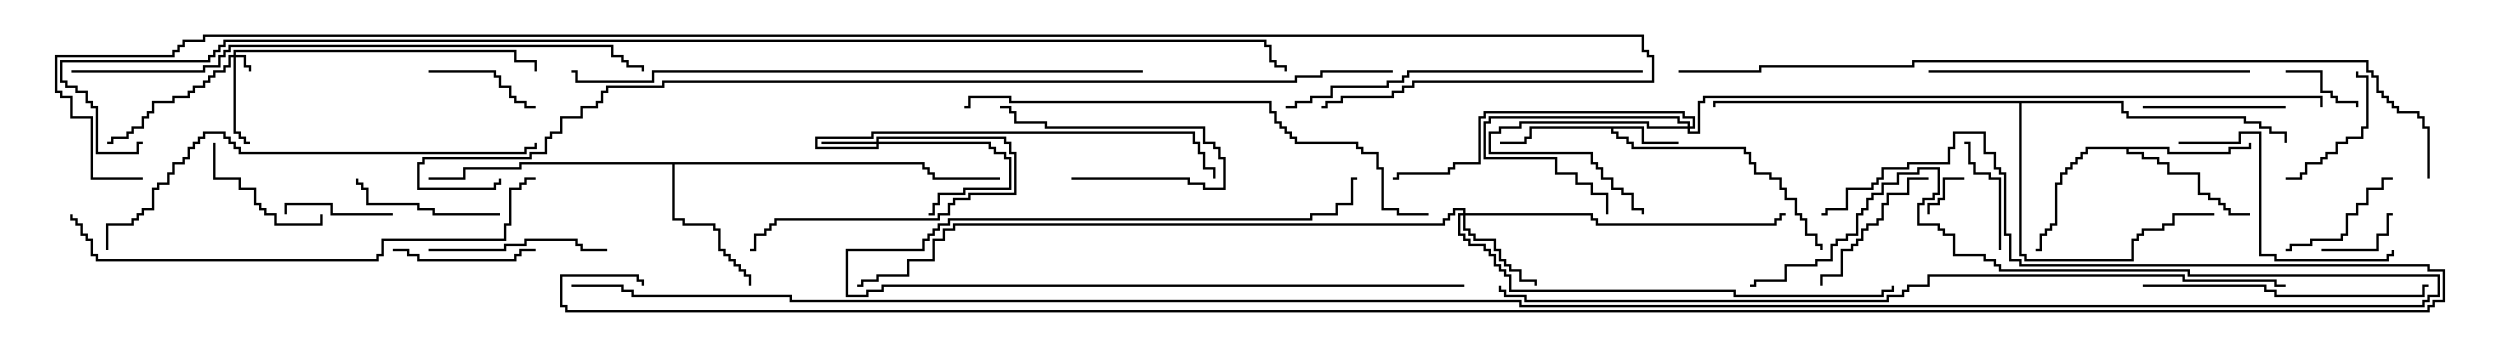 <svg version="1.1" width="105" height="15" xmlns="http://www.w3.org/2000/svg"><path d="M69.05,5.307L69.05,5.95L70.5,5.95L70.5,6.05L68.95,6.05L68.95,5.407L67.764,5.407L67.764,5.521L67.979,5.521L67.979,5.736L68.407,5.736L68.407,5.95L68.621,5.95L68.621,6.164L73.336,6.164L73.336,6.379L73.55,6.379L73.55,6.807L73.764,6.807L73.764,7.236L74.407,7.236L74.407,7.45L74.836,7.45L74.836,7.879L75.05,7.879L75.05,8.307L75.479,8.307L75.479,8.95L75.693,8.95L75.693,9.164L75.907,9.164L75.907,9.807L76.336,9.807L76.336,10.236L76.55,10.236L76.55,10.5L76.45,10.5L76.45,10.336L76.236,10.336L76.236,9.907L75.807,9.907L75.807,9.264L75.593,9.264L75.593,9.05L75.379,9.05L75.379,8.407L74.95,8.407L74.95,7.979L74.736,7.979L74.736,7.55L74.307,7.55L74.307,7.336L73.664,7.336L73.664,6.907L73.45,6.907L73.45,6.479L73.236,6.479L73.236,6.264L68.521,6.264L68.521,6.05L68.307,6.05L68.307,5.836L67.879,5.836L67.879,5.621L67.664,5.621L67.664,5.407L64.336,5.407L64.336,5.836L64.121,5.836L64.121,6.05L63,6.05L63,5.95L64.021,5.95L64.021,5.736L64.236,5.736L64.236,5.307z" stroke="none"/><path d="M91.121,6.164L91.121,6.379L93.593,6.379L93.593,6.164L94.45,6.164L94.45,6L94.55,6L94.55,6.264L93.693,6.264L93.693,6.479L91.021,6.479L91.021,6.264L89.407,6.264L89.407,6.379L90.05,6.379L90.05,6.593L90.693,6.593L90.693,6.807L91.121,6.807L91.121,7.236L92.407,7.236L92.407,8.093L92.836,8.093L92.836,8.307L93.264,8.307L93.264,8.521L93.479,8.521L93.479,8.736L93.693,8.736L93.693,8.95L94.5,8.95L94.5,9.05L93.593,9.05L93.593,8.836L93.379,8.836L93.379,8.621L93.164,8.621L93.164,8.407L92.736,8.407L92.736,8.193L92.307,8.193L92.307,7.336L91.021,7.336L91.021,6.907L90.593,6.907L90.593,6.693L89.95,6.693L89.95,6.479L89.307,6.479L89.307,6.264L87.693,6.264L87.693,6.479L87.479,6.479L87.479,6.693L87.264,6.693L87.264,6.907L87.05,6.907L87.05,7.121L86.836,7.121L86.836,7.336L86.621,7.336L86.621,7.764L86.407,7.764L86.407,9.479L86.193,9.479L86.193,9.693L85.979,9.693L85.979,9.907L85.764,9.907L85.764,10.55L85.5,10.55L85.5,10.45L85.664,10.45L85.664,9.807L85.879,9.807L85.879,9.593L86.093,9.593L86.093,9.379L86.307,9.379L86.307,7.664L86.521,7.664L86.521,7.236L86.736,7.236L86.736,7.021L86.95,7.021L86.95,6.807L87.164,6.807L87.164,6.593L87.379,6.593L87.379,6.379L87.593,6.379L87.593,6.164z" stroke="none"/><path d="M38.836,6.807L38.836,7.021L39.05,7.021L39.05,7.236L39.264,7.236L39.264,7.45L42,7.45L42,7.55L39.164,7.55L39.164,7.336L38.95,7.336L38.95,7.121L38.736,7.121L38.736,6.907L28.336,6.907L28.336,9.164L28.764,9.164L28.764,9.379L30.05,9.379L30.05,9.593L30.264,9.593L30.264,10.45L30.479,10.45L30.479,10.664L30.693,10.664L30.693,10.879L30.907,10.879L30.907,11.093L31.121,11.093L31.121,11.307L31.336,11.307L31.336,11.521L31.55,11.521L31.55,12L31.45,12L31.45,11.621L31.236,11.621L31.236,11.407L31.021,11.407L31.021,11.193L30.807,11.193L30.807,10.979L30.593,10.979L30.593,10.764L30.379,10.764L30.379,10.55L30.164,10.55L30.164,9.693L29.95,9.693L29.95,9.479L28.664,9.479L28.664,9.264L28.236,9.264L28.236,6.907L21.907,6.907L21.907,7.121L19.55,7.121L19.55,7.55L18,7.55L18,7.45L19.45,7.45L19.45,7.021L21.807,7.021L21.807,6.807z" stroke="none"/><path d="M89.193,4.236L89.193,4.664L89.407,4.664L89.407,4.879L94.336,4.879L94.336,5.093L94.979,5.093L94.979,5.307L95.407,5.307L95.407,5.521L96.05,5.521L96.05,6L95.95,6L95.95,5.621L95.307,5.621L95.307,5.407L94.879,5.407L94.879,5.193L94.236,5.193L94.236,4.979L89.307,4.979L89.307,4.764L89.093,4.764L89.093,4.336L84.907,4.336L84.907,10.664L85.121,10.664L85.121,10.879L89.521,10.879L89.521,10.021L89.736,10.021L89.736,9.807L89.95,9.807L89.95,9.593L90.807,9.593L90.807,9.379L91.236,9.379L91.236,8.95L93,8.95L93,9.05L91.336,9.05L91.336,9.479L90.907,9.479L90.907,9.693L90.05,9.693L90.05,9.907L89.836,9.907L89.836,10.121L89.621,10.121L89.621,10.979L85.021,10.979L85.021,10.764L84.807,10.764L84.807,4.336L72.05,4.336L72.05,4.5L71.95,4.5L71.95,4.236z" stroke="none"/><path d="M9.807,2.307L9.807,2.093L21.693,2.093L21.693,2.521L22.55,2.521L22.55,3L22.45,3L22.45,2.621L21.593,2.621L21.593,2.193L9.907,2.193L9.907,2.307L10.336,2.307L10.336,2.736L10.55,2.736L10.55,3L10.45,3L10.45,2.836L10.236,2.836L10.236,2.407L9.907,2.407L9.907,5.521L10.121,5.521L10.121,5.736L10.336,5.736L10.336,5.95L10.5,5.95L10.5,6.05L10.236,6.05L10.236,5.836L10.021,5.836L10.021,5.621L9.807,5.621L9.807,2.407L9.693,2.407L9.693,2.836L9.479,2.836L9.479,3.05L9.05,3.05L9.05,3.264L8.836,3.264L8.836,3.479L8.621,3.479L8.621,3.693L8.193,3.693L8.193,3.907L7.979,3.907L7.979,4.121L7.336,4.121L7.336,4.336L6.479,4.336L6.479,4.764L6.264,4.764L6.264,4.979L6.05,4.979L6.05,5.407L5.621,5.407L5.621,5.621L5.407,5.621L5.407,5.836L4.764,5.836L4.764,6.05L4.5,6.05L4.5,5.95L4.664,5.95L4.664,5.736L5.307,5.736L5.307,5.521L5.521,5.521L5.521,5.307L5.95,5.307L5.95,4.879L6.164,4.879L6.164,4.664L6.379,4.664L6.379,4.236L7.236,4.236L7.236,4.021L7.879,4.021L7.879,3.807L8.093,3.807L8.093,3.593L8.521,3.593L8.521,3.379L8.736,3.379L8.736,3.164L8.95,3.164L8.95,2.95L9.379,2.95L9.379,2.736L9.593,2.736L9.593,2.307z" stroke="none"/><path d="M36.807,5.95L36.807,5.736L42.264,5.736L42.264,5.95L42.479,5.95L42.479,6.379L42.693,6.379L42.693,8.193L40.764,8.193L40.764,8.407L40.121,8.407L40.121,8.621L39.907,8.621L39.907,9.05L39.479,9.05L39.479,9.264L32.621,9.264L32.621,9.479L32.407,9.479L32.407,9.693L32.193,9.693L32.193,9.907L31.764,9.907L31.764,10.55L31.5,10.55L31.5,10.45L31.664,10.45L31.664,9.807L32.093,9.807L32.093,9.593L32.307,9.593L32.307,9.379L32.521,9.379L32.521,9.164L39.379,9.164L39.379,8.95L39.807,8.95L39.807,8.521L40.021,8.521L40.021,8.307L40.664,8.307L40.664,8.093L42.593,8.093L42.593,6.479L42.379,6.479L42.379,6.05L42.164,6.05L42.164,5.836L36.907,5.836L36.907,5.95L41.621,5.95L41.621,6.164L41.836,6.164L41.836,6.379L42.264,6.379L42.264,6.593L42.479,6.593L42.479,7.979L40.55,7.979L40.55,8.193L39.479,8.193L39.479,8.621L39.264,8.621L39.264,9.05L39,9.05L39,8.95L39.164,8.95L39.164,8.521L39.379,8.521L39.379,8.093L40.45,8.093L40.45,7.879L42.379,7.879L42.379,6.693L42.164,6.693L42.164,6.479L41.736,6.479L41.736,6.264L41.521,6.264L41.521,6.05L36.907,6.05L36.907,6.264L34.236,6.264L34.236,5.736L36.593,5.736L36.593,5.521L50.193,5.521L50.193,5.95L50.407,5.95L50.407,6.379L50.621,6.379L50.621,7.021L51.05,7.021L51.05,7.5L50.95,7.5L50.95,7.121L50.521,7.121L50.521,6.479L50.307,6.479L50.307,6.05L50.093,6.05L50.093,5.621L36.693,5.621L36.693,5.836L34.336,5.836L34.336,6.164L36.807,6.164L36.807,6.05L34.5,6.05L34.5,5.95z" stroke="none"/><path d="M70.879,5.307L70.879,5.193L70.45,5.193L70.45,4.979L62.621,4.979L62.621,5.193L62.407,5.193L62.407,6.593L65.407,6.593L65.407,7.236L66.264,7.236L66.264,7.664L66.907,7.664L66.907,8.093L67.55,8.093L67.55,9L67.45,9L67.45,8.193L66.807,8.193L66.807,7.764L66.164,7.764L66.164,7.336L65.307,7.336L65.307,6.693L62.307,6.693L62.307,5.093L62.521,5.093L62.521,4.879L70.55,4.879L70.55,5.093L70.979,5.093L70.979,5.307L71.093,5.307L71.093,4.979L70.664,4.979L70.664,4.764L62.407,4.764L62.407,4.979L62.193,4.979L62.193,6.907L61.121,6.907L61.121,7.121L60.907,7.121L60.907,7.336L58.764,7.336L58.764,7.55L58.5,7.55L58.5,7.45L58.664,7.45L58.664,7.236L60.807,7.236L60.807,7.021L61.021,7.021L61.021,6.807L62.093,6.807L62.093,4.879L62.307,4.879L62.307,4.664L70.764,4.664L70.764,4.879L71.193,4.879L71.193,5.407L70.979,5.407L70.979,5.521L71.307,5.521L71.307,4.236L71.521,4.236L71.521,4.021L97.55,4.021L97.55,4.5L97.45,4.5L97.45,4.121L71.621,4.121L71.621,4.336L71.407,4.336L71.407,5.621L70.879,5.621L70.879,5.407L69.164,5.407L69.164,5.193L63.907,5.193L63.907,5.407L63.05,5.407L63.05,5.621L62.621,5.621L62.621,6.379L66.907,6.379L66.907,6.807L67.121,6.807L67.121,7.021L67.336,7.021L67.336,7.45L67.764,7.45L67.764,7.879L68.193,7.879L68.193,8.093L68.621,8.093L68.621,8.736L69.05,8.736L69.05,9L68.95,9L68.95,8.836L68.521,8.836L68.521,8.193L68.093,8.193L68.093,7.979L67.664,7.979L67.664,7.55L67.236,7.55L67.236,7.121L67.021,7.121L67.021,6.907L66.807,6.907L66.807,6.479L62.521,6.479L62.521,5.521L62.95,5.521L62.95,5.307L63.807,5.307L63.807,5.093L69.264,5.093L69.264,5.307z" stroke="none"/><path d="M61.45,8.95L61.45,8.836L61.121,8.836L61.121,9.05L60.907,9.05L60.907,9.264L60.693,9.264L60.693,9.479L40.121,9.479L40.121,9.693L39.693,9.693L39.693,10.121L39.264,10.121L39.264,10.979L38.193,10.979L38.193,11.621L36.907,11.621L36.907,11.836L36.264,11.836L36.264,12.05L36,12.05L36,11.95L36.164,11.95L36.164,11.736L36.807,11.736L36.807,11.521L38.093,11.521L38.093,10.879L39.164,10.879L39.164,10.021L39.593,10.021L39.593,9.593L40.021,9.593L40.021,9.379L60.593,9.379L60.593,9.164L60.807,9.164L60.807,8.95L61.021,8.95L61.021,8.736L61.55,8.736L61.55,8.95L66.907,8.95L66.907,9.164L67.121,9.164L67.121,9.379L74.521,9.379L74.521,9.164L74.736,9.164L74.736,8.95L75,8.95L75,9.05L74.836,9.05L74.836,9.264L74.621,9.264L74.621,9.479L67.021,9.479L67.021,9.264L66.807,9.264L66.807,9.05L61.55,9.05L61.55,9.593L61.764,9.593L61.764,9.807L61.979,9.807L61.979,10.021L62.836,10.021L62.836,10.45L63.05,10.45L63.05,10.879L63.264,10.879L63.264,11.093L63.479,11.093L63.479,11.307L63.907,11.307L63.907,11.736L64.55,11.736L64.55,12L64.45,12L64.45,11.836L63.807,11.836L63.807,11.407L63.379,11.407L63.379,11.193L63.164,11.193L63.164,10.979L62.95,10.979L62.95,10.55L62.736,10.55L62.736,10.121L61.879,10.121L61.879,9.907L61.664,9.907L61.664,9.693L61.45,9.693L61.45,9.05L61.336,9.05L61.336,9.807L61.55,9.807L61.55,10.021L61.764,10.021L61.764,10.236L62.407,10.236L62.407,10.45L62.621,10.45L62.621,10.664L62.836,10.664L62.836,11.093L63.05,11.093L63.05,11.307L63.264,11.307L63.264,11.521L63.479,11.521L63.479,12.164L72.907,12.164L72.907,12.379L79.021,12.379L79.021,12.164L79.45,12.164L79.45,12L79.55,12L79.55,12.264L79.121,12.264L79.121,12.479L72.807,12.479L72.807,12.264L63.379,12.264L63.379,11.621L63.164,11.621L63.164,11.407L62.95,11.407L62.95,11.193L62.736,11.193L62.736,10.764L62.521,10.764L62.521,10.55L62.307,10.55L62.307,10.336L61.664,10.336L61.664,10.121L61.45,10.121L61.45,9.907L61.236,9.907L61.236,8.95z" stroke="none"/><path d="M82.5,7.45L82.5,7.55L81.693,7.55L81.693,8.407L81.479,8.407L81.479,8.621L81.05,8.621L81.05,9L80.95,9L80.95,8.521L81.379,8.521L81.379,8.307L81.593,8.307L81.593,7.45z" stroke="none"/><path d="M96,3.05L96,2.95L97.55,2.95L97.55,3.807L97.979,3.807L97.979,4.021L98.193,4.021L98.193,4.236L99.05,4.236L99.05,4.5L98.95,4.5L98.95,4.336L98.093,4.336L98.093,4.121L97.879,4.121L97.879,3.907L97.45,3.907L97.45,3.05z" stroke="none"/><path d="M97.5,10.55L97.5,10.45L99.807,10.45L99.807,9.807L100.236,9.807L100.236,8.95L100.5,8.95L100.5,9.05L100.336,9.05L100.336,9.907L99.907,9.907L99.907,10.55z" stroke="none"/><path d="M45,7.55L45,7.45L49.979,7.45L49.979,7.664L50.621,7.664L50.621,7.879L51.379,7.879L51.379,6.693L51.164,6.693L51.164,6.264L50.95,6.264L50.95,6.05L50.521,6.05L50.521,5.407L43.879,5.407L43.879,5.193L42.593,5.193L42.593,4.764L42.379,4.764L42.379,4.55L42,4.55L42,4.45L42.479,4.45L42.479,4.664L42.693,4.664L42.693,5.093L43.979,5.093L43.979,5.307L50.621,5.307L50.621,5.95L51.05,5.95L51.05,6.164L51.264,6.164L51.264,6.593L51.479,6.593L51.479,7.979L50.521,7.979L50.521,7.764L49.879,7.764L49.879,7.55z" stroke="none"/><path d="M16.5,8.95L16.5,9.05L13.879,9.05L13.879,8.621L12.05,8.621L12.05,9L11.95,9L11.95,8.521L13.979,8.521L13.979,8.95z" stroke="none"/><path d="M18,3.05L18,2.95L20.836,2.95L20.836,3.164L21.05,3.164L21.05,3.593L21.479,3.593L21.479,4.021L21.693,4.021L21.693,4.236L22.121,4.236L22.121,4.45L22.5,4.45L22.5,4.55L22.021,4.55L22.021,4.336L21.593,4.336L21.593,4.121L21.379,4.121L21.379,3.693L20.95,3.693L20.95,3.264L20.736,3.264L20.736,3.05z" stroke="none"/><path d="M84.05,10.5L83.95,10.5L83.95,7.55L83.521,7.55L83.521,7.336L82.879,7.336L82.879,6.907L82.664,6.907L82.664,6.05L82.5,6.05L82.5,5.95L82.764,5.95L82.764,6.807L82.979,6.807L82.979,7.236L83.621,7.236L83.621,7.45L84.05,7.45z" stroke="none"/><path d="M96,10.55L96,10.45L96.164,10.45L96.164,10.236L97.021,10.236L97.021,10.021L98.307,10.021L98.307,9.807L98.521,9.807L98.521,8.95L98.95,8.95L98.95,8.521L99.379,8.521L99.379,7.879L100.021,7.879L100.021,7.45L100.5,7.45L100.5,7.55L100.121,7.55L100.121,7.979L99.479,7.979L99.479,8.621L99.05,8.621L99.05,9.05L98.621,9.05L98.621,9.907L98.407,9.907L98.407,10.121L97.121,10.121L97.121,10.336L96.264,10.336L96.264,10.55z" stroke="none"/><path d="M96,7.55L96,7.45L96.593,7.45L96.593,7.236L96.807,7.236L96.807,6.807L97.45,6.807L97.45,6.593L97.664,6.593L97.664,6.379L98.093,6.379L98.093,5.95L98.521,5.95L98.521,5.736L99.164,5.736L99.164,5.307L99.379,5.307L99.379,3.264L98.95,3.264L98.95,3L99.05,3L99.05,3.164L99.479,3.164L99.479,5.407L99.264,5.407L99.264,5.836L98.621,5.836L98.621,6.05L98.193,6.05L98.193,6.479L97.764,6.479L97.764,6.693L97.55,6.693L97.55,6.907L96.907,6.907L96.907,7.336L96.693,7.336L96.693,7.55z" stroke="none"/><path d="M8.95,6L9.05,6L9.05,7.45L10.121,7.45L10.121,7.879L10.764,7.879L10.764,8.521L10.979,8.521L10.979,8.736L11.193,8.736L11.193,8.95L11.621,8.95L11.621,9.379L13.45,9.379L13.45,9L13.55,9L13.55,9.479L11.521,9.479L11.521,9.05L11.093,9.05L11.093,8.836L10.879,8.836L10.879,8.621L10.664,8.621L10.664,7.979L10.021,7.979L10.021,7.55L8.95,7.55z" stroke="none"/><path d="M90,4.55L90,4.45L96,4.45L96,4.55z" stroke="none"/><path d="M16.5,10.55L16.5,10.45L17.193,10.45L17.193,10.664L17.621,10.664L17.621,10.879L21.593,10.879L21.593,10.664L21.807,10.664L21.807,10.45L22.5,10.45L22.5,10.55L21.907,10.55L21.907,10.764L21.693,10.764L21.693,10.979L17.521,10.979L17.521,10.764L17.093,10.764L17.093,10.55z" stroke="none"/><path d="M21,8.95L21,9.05L18.164,9.05L18.164,8.836L17.521,8.836L17.521,8.621L15.379,8.621L15.379,7.979L15.164,7.979L15.164,7.764L14.95,7.764L14.95,7.5L15.05,7.5L15.05,7.664L15.264,7.664L15.264,7.879L15.479,7.879L15.479,8.521L17.621,8.521L17.621,8.736L18.264,8.736L18.264,8.95z" stroke="none"/><path d="M61.5,11.95L61.5,12.05L37.121,12.05L37.121,12.264L36.479,12.264L36.479,12.479L35.521,12.479L35.521,10.45L38.736,10.45L38.736,10.021L38.95,10.021L38.95,9.807L39.164,9.807L39.164,9.593L39.379,9.593L39.379,9.379L39.807,9.379L39.807,9.164L55.021,9.164L55.021,8.95L56.093,8.95L56.093,8.521L56.736,8.521L56.736,7.45L57,7.45L57,7.55L56.836,7.55L56.836,8.621L56.193,8.621L56.193,9.05L55.121,9.05L55.121,9.264L39.907,9.264L39.907,9.479L39.479,9.479L39.479,9.693L39.264,9.693L39.264,9.907L39.05,9.907L39.05,10.121L38.836,10.121L38.836,10.55L35.621,10.55L35.621,12.379L36.379,12.379L36.379,12.164L37.021,12.164L37.021,11.95z" stroke="none"/><path d="M76.55,12L76.45,12L76.45,11.521L77.307,11.521L77.307,10.45L77.736,10.45L77.736,10.236L77.95,10.236L77.95,10.021L78.164,10.021L78.164,9.593L78.379,9.593L78.379,9.379L78.807,9.379L78.807,9.164L79.021,9.164L79.021,8.521L79.236,8.521L79.236,8.093L80.093,8.093L80.093,7.45L81,7.45L81,7.55L80.193,7.55L80.193,8.193L79.336,8.193L79.336,8.621L79.121,8.621L79.121,9.264L78.907,9.264L78.907,9.479L78.479,9.479L78.479,9.693L78.264,9.693L78.264,10.121L78.05,10.121L78.05,10.336L77.836,10.336L77.836,10.55L77.407,10.55L77.407,11.621L76.55,11.621z" stroke="none"/><path d="M18,10.55L18,10.45L21.164,10.45L21.164,10.236L22.021,10.236L22.021,10.021L24.264,10.021L24.264,10.236L24.479,10.236L24.479,10.45L25.5,10.45L25.5,10.55L24.379,10.55L24.379,10.336L24.164,10.336L24.164,10.121L22.121,10.121L22.121,10.336L21.264,10.336L21.264,10.55z" stroke="none"/><path d="M91.5,6.05L91.5,5.95L94.021,5.95L94.021,5.521L94.979,5.521L94.979,10.664L95.621,10.664L95.621,10.879L100.236,10.879L100.236,10.664L100.45,10.664L100.45,10.5L100.55,10.5L100.55,10.764L100.336,10.764L100.336,10.979L95.521,10.979L95.521,10.764L94.879,10.764L94.879,5.621L94.121,5.621L94.121,6.05z" stroke="none"/><path d="M90,12.05L90,11.95L95.193,11.95L95.193,12.164L95.621,12.164L95.621,12.379L101.736,12.379L101.736,11.95L102,11.95L102,12.05L101.836,12.05L101.836,12.479L95.521,12.479L95.521,12.264L95.093,12.264L95.093,12.05z" stroke="none"/><path d="M81,3.05L81,2.95L94.5,2.95L94.5,3.05z" stroke="none"/><path d="M69,2.95L69,3.05L59.193,3.05L59.193,3.264L58.979,3.264L58.979,3.479L58.336,3.479L58.336,3.693L55.979,3.693L55.979,4.121L55.121,4.121L55.121,4.336L54.479,4.336L54.479,4.55L54,4.55L54,4.45L54.379,4.45L54.379,4.236L55.021,4.236L55.021,4.021L55.879,4.021L55.879,3.593L58.236,3.593L58.236,3.379L58.879,3.379L58.879,3.164L59.093,3.164L59.093,2.95z" stroke="none"/><path d="M4.55,10.5L4.45,10.5L4.45,9.379L5.521,9.379L5.521,9.164L5.736,9.164L5.736,8.95L5.95,8.95L5.95,8.736L6.379,8.736L6.379,7.879L6.593,7.879L6.593,7.664L7.021,7.664L7.021,7.236L7.236,7.236L7.236,6.807L7.664,6.807L7.664,6.593L7.879,6.593L7.879,6.164L8.093,6.164L8.093,5.95L8.307,5.95L8.307,5.736L8.521,5.736L8.521,5.521L9.479,5.521L9.479,5.736L9.693,5.736L9.693,5.95L9.907,5.95L9.907,6.164L10.121,6.164L10.121,6.379L22.021,6.379L22.021,6.164L22.45,6.164L22.45,6L22.55,6L22.55,6.264L22.121,6.264L22.121,6.479L10.021,6.479L10.021,6.264L9.807,6.264L9.807,6.05L9.593,6.05L9.593,5.836L9.379,5.836L9.379,5.621L8.621,5.621L8.621,5.836L8.407,5.836L8.407,6.05L8.193,6.05L8.193,6.264L7.979,6.264L7.979,6.693L7.764,6.693L7.764,6.907L7.336,6.907L7.336,7.336L7.121,7.336L7.121,7.764L6.693,7.764L6.693,7.979L6.479,7.979L6.479,8.836L6.05,8.836L6.05,9.05L5.836,9.05L5.836,9.264L5.621,9.264L5.621,9.479L4.55,9.479z" stroke="none"/><path d="M2.95,9L3.05,9L3.05,9.164L3.264,9.164L3.264,9.379L3.479,9.379L3.479,9.807L3.693,9.807L3.693,10.021L3.907,10.021L3.907,10.664L4.121,10.664L4.121,10.879L15.807,10.879L15.807,10.664L16.021,10.664L16.021,10.021L21.164,10.021L21.164,9.379L21.379,9.379L21.379,7.879L21.807,7.879L21.807,7.664L22.021,7.664L22.021,7.45L22.5,7.45L22.5,7.55L22.121,7.55L22.121,7.764L21.907,7.764L21.907,7.979L21.479,7.979L21.479,9.479L21.264,9.479L21.264,10.121L16.121,10.121L16.121,10.764L15.907,10.764L15.907,10.979L4.021,10.979L4.021,10.764L3.807,10.764L3.807,10.121L3.593,10.121L3.593,9.907L3.379,9.907L3.379,9.479L3.164,9.479L3.164,9.264L2.95,9.264z" stroke="none"/><path d="M60,8.95L60,9.05L58.664,9.05L58.664,8.836L58.021,8.836L58.021,7.121L57.807,7.121L57.807,6.479L57.164,6.479L57.164,6.264L56.95,6.264L56.95,6.05L54.379,6.05L54.379,5.836L54.164,5.836L54.164,5.621L53.95,5.621L53.95,5.407L53.736,5.407L53.736,5.193L53.521,5.193L53.521,4.764L53.307,4.764L53.307,4.336L42.379,4.336L42.379,4.121L40.764,4.121L40.764,4.55L40.5,4.55L40.5,4.45L40.664,4.45L40.664,4.021L42.479,4.021L42.479,4.236L53.407,4.236L53.407,4.664L53.621,4.664L53.621,5.093L53.836,5.093L53.836,5.307L54.05,5.307L54.05,5.521L54.264,5.521L54.264,5.736L54.479,5.736L54.479,5.95L57.05,5.95L57.05,6.164L57.264,6.164L57.264,6.379L57.907,6.379L57.907,7.021L58.121,7.021L58.121,8.736L58.764,8.736L58.764,8.95z" stroke="none"/><path d="M48,2.95L48,3.05L27.479,3.05L27.479,3.479L24.164,3.479L24.164,3.05L24,3.05L24,2.95L24.264,2.95L24.264,3.379L27.379,3.379L27.379,2.95z" stroke="none"/><path d="M3,3.05L3,2.95L8.521,2.95L8.521,2.736L9.164,2.736L9.164,2.307L9.379,2.307L9.379,2.093L9.593,2.093L9.593,1.879L25.764,1.879L25.764,2.307L26.193,2.307L26.193,2.521L26.407,2.521L26.407,2.736L27.05,2.736L27.05,3L26.95,3L26.95,2.836L26.307,2.836L26.307,2.621L26.093,2.621L26.093,2.407L25.664,2.407L25.664,1.979L9.693,1.979L9.693,2.193L9.479,2.193L9.479,2.407L9.264,2.407L9.264,2.836L8.621,2.836L8.621,3.05z" stroke="none"/><path d="M102.05,7.5L101.95,7.5L101.95,5.407L101.736,5.407L101.736,4.979L101.521,4.979L101.521,4.764L100.664,4.764L100.664,4.55L100.45,4.55L100.45,4.336L100.236,4.336L100.236,4.121L100.021,4.121L100.021,3.907L99.807,3.907L99.807,3.264L99.593,3.264L99.593,3.05L99.379,3.05L99.379,2.621L80.407,2.621L80.407,2.836L73.979,2.836L73.979,3.05L70.5,3.05L70.5,2.95L73.879,2.95L73.879,2.736L80.307,2.736L80.307,2.521L99.479,2.521L99.479,2.95L99.693,2.95L99.693,3.164L99.907,3.164L99.907,3.807L100.121,3.807L100.121,4.021L100.336,4.021L100.336,4.236L100.55,4.236L100.55,4.45L100.764,4.45L100.764,4.664L101.621,4.664L101.621,4.879L101.836,4.879L101.836,5.307L102.05,5.307z" stroke="none"/><path d="M96,11.95L96,12.05L95.521,12.05L95.521,11.836L91.664,11.836L91.664,11.621L81.05,11.621L81.05,12.05L80.193,12.05L80.193,12.264L79.979,12.264L79.979,12.479L79.336,12.479L79.336,12.693L64.021,12.693L64.021,12.479L63.164,12.479L63.164,12.264L62.95,12.264L62.95,12L63.05,12L63.05,12.164L63.264,12.164L63.264,12.379L64.121,12.379L64.121,12.593L79.236,12.593L79.236,12.379L79.879,12.379L79.879,12.164L80.093,12.164L80.093,11.95L80.95,11.95L80.95,11.521L91.764,11.521L91.764,11.736L95.621,11.736L95.621,11.95z" stroke="none"/><path d="M58.5,2.95L58.5,3.05L55.55,3.05L55.55,3.264L54.479,3.264L54.479,3.479L27.907,3.479L27.907,3.693L25.55,3.693L25.55,3.907L25.336,3.907L25.336,4.336L25.121,4.336L25.121,4.55L24.479,4.55L24.479,4.979L23.621,4.979L23.621,5.621L23.193,5.621L23.193,5.836L22.979,5.836L22.979,6.479L22.336,6.479L22.336,6.693L17.836,6.693L17.836,6.907L17.621,6.907L17.621,7.879L20.736,7.879L20.736,7.664L20.95,7.664L20.95,7.5L21.05,7.5L21.05,7.764L20.836,7.764L20.836,7.979L17.521,7.979L17.521,6.807L17.736,6.807L17.736,6.593L22.236,6.593L22.236,6.379L22.879,6.379L22.879,5.736L23.093,5.736L23.093,5.521L23.521,5.521L23.521,4.879L24.379,4.879L24.379,4.45L25.021,4.45L25.021,4.236L25.236,4.236L25.236,3.807L25.45,3.807L25.45,3.593L27.807,3.593L27.807,3.379L54.379,3.379L54.379,3.164L55.45,3.164L55.45,2.95z" stroke="none"/><path d="M6,5.95L6,6.05L5.836,6.05L5.836,6.479L4.021,6.479L4.021,4.55L3.807,4.55L3.807,4.336L3.593,4.336L3.593,3.907L3.164,3.907L3.164,3.693L2.736,3.693L2.736,3.479L2.521,3.479L2.521,2.521L8.736,2.521L8.736,2.307L8.95,2.307L8.95,2.093L9.164,2.093L9.164,1.879L9.379,1.879L9.379,1.664L53.193,1.664L53.193,1.879L53.407,1.879L53.407,2.521L53.621,2.521L53.621,2.736L54.05,2.736L54.05,3L53.95,3L53.95,2.836L53.521,2.836L53.521,2.621L53.307,2.621L53.307,1.979L53.093,1.979L53.093,1.764L9.479,1.764L9.479,1.979L9.264,1.979L9.264,2.193L9.05,2.193L9.05,2.407L8.836,2.407L8.836,2.621L2.621,2.621L2.621,3.379L2.836,3.379L2.836,3.593L3.264,3.593L3.264,3.807L3.693,3.807L3.693,4.236L3.907,4.236L3.907,4.45L4.121,4.45L4.121,6.379L5.736,6.379L5.736,5.95z" stroke="none"/><path d="M24,12.05L24,11.95L26.193,11.95L26.193,12.164L26.621,12.164L26.621,12.379L33.264,12.379L33.264,12.593L63.907,12.593L63.907,12.807L101.736,12.807L101.736,12.593L101.95,12.593L101.95,12.379L102.379,12.379L102.379,11.621L91.879,11.621L91.879,11.407L83.95,11.407L83.95,11.193L83.736,11.193L83.736,10.979L83.307,10.979L83.307,10.764L82.021,10.764L82.021,9.907L81.593,9.907L81.593,9.693L81.379,9.693L81.379,9.479L80.521,9.479L80.521,8.521L80.736,8.521L80.736,8.307L81.164,8.307L81.164,8.093L81.379,8.093L81.379,7.121L80.621,7.121L80.621,7.336L79.764,7.336L79.764,7.764L79.121,7.764L79.121,8.193L78.693,8.193L78.693,8.407L78.479,8.407L78.479,8.836L78.264,8.836L78.264,9.05L78.05,9.05L78.05,9.907L77.621,9.907L77.621,10.121L77.193,10.121L77.193,10.336L76.979,10.336L76.979,10.979L76.336,10.979L76.336,11.193L75.05,11.193L75.05,11.836L73.764,11.836L73.764,12.05L73.5,12.05L73.5,11.95L73.664,11.95L73.664,11.736L74.95,11.736L74.95,11.093L76.236,11.093L76.236,10.879L76.879,10.879L76.879,10.236L77.093,10.236L77.093,10.021L77.521,10.021L77.521,9.807L77.95,9.807L77.95,8.95L78.164,8.95L78.164,8.736L78.379,8.736L78.379,8.307L78.593,8.307L78.593,8.093L79.021,8.093L79.021,7.664L79.664,7.664L79.664,7.236L80.521,7.236L80.521,7.021L81.479,7.021L81.479,8.193L81.264,8.193L81.264,8.407L80.836,8.407L80.836,8.621L80.621,8.621L80.621,9.379L81.479,9.379L81.479,9.593L81.693,9.593L81.693,9.807L82.121,9.807L82.121,10.664L83.407,10.664L83.407,10.879L83.836,10.879L83.836,11.093L84.05,11.093L84.05,11.307L91.979,11.307L91.979,11.521L102.479,11.521L102.479,12.479L102.05,12.479L102.05,12.693L101.836,12.693L101.836,12.907L63.807,12.907L63.807,12.693L33.164,12.693L33.164,12.479L26.521,12.479L26.521,12.264L26.093,12.264L26.093,12.05z" stroke="none"/><path d="M6,7.45L6,7.55L3.807,7.55L3.807,4.979L2.95,4.979L2.95,4.121L2.521,4.121L2.521,3.907L2.307,3.907L2.307,2.307L7.236,2.307L7.236,2.093L7.45,2.093L7.45,1.879L7.664,1.879L7.664,1.664L8.521,1.664L8.521,1.45L69.05,1.45L69.05,2.093L69.264,2.093L69.264,2.307L69.479,2.307L69.479,3.479L59.407,3.479L59.407,3.693L58.979,3.693L58.979,3.907L58.55,3.907L58.55,4.121L56.407,4.121L56.407,4.336L55.764,4.336L55.764,4.55L55.5,4.55L55.5,4.45L55.664,4.45L55.664,4.236L56.307,4.236L56.307,4.021L58.45,4.021L58.45,3.807L58.879,3.807L58.879,3.593L59.307,3.593L59.307,3.379L69.379,3.379L69.379,2.407L69.164,2.407L69.164,2.193L68.95,2.193L68.95,1.55L8.621,1.55L8.621,1.764L7.764,1.764L7.764,1.979L7.55,1.979L7.55,2.193L7.336,2.193L7.336,2.407L2.407,2.407L2.407,3.807L2.621,3.807L2.621,4.021L3.05,4.021L3.05,4.879L3.907,4.879L3.907,7.45z" stroke="none"/><path d="M76.5,9.05L76.5,8.95L76.664,8.95L76.664,8.736L77.521,8.736L77.521,7.879L78.593,7.879L78.593,7.664L78.807,7.664L78.807,7.45L79.021,7.45L79.021,7.021L80.093,7.021L80.093,6.807L81.807,6.807L81.807,6.164L82.021,6.164L82.021,5.521L83.407,5.521L83.407,6.379L83.836,6.379L83.836,7.021L84.05,7.021L84.05,7.236L84.264,7.236L84.264,9.807L84.479,9.807L84.479,10.879L84.907,10.879L84.907,11.093L102.05,11.093L102.05,11.307L102.693,11.307L102.693,12.693L102.264,12.693L102.264,12.907L102.05,12.907L102.05,13.121L23.736,13.121L23.736,12.907L23.521,12.907L23.521,11.521L26.836,11.521L26.836,11.736L27.05,11.736L27.05,12L26.95,12L26.95,11.836L26.736,11.836L26.736,11.621L23.621,11.621L23.621,12.807L23.836,12.807L23.836,13.021L101.95,13.021L101.95,12.807L102.164,12.807L102.164,12.593L102.593,12.593L102.593,11.407L101.95,11.407L101.95,11.193L84.807,11.193L84.807,10.979L84.379,10.979L84.379,9.907L84.164,9.907L84.164,7.336L83.95,7.336L83.95,7.121L83.736,7.121L83.736,6.479L83.307,6.479L83.307,5.621L82.121,5.621L82.121,6.264L81.907,6.264L81.907,6.907L80.193,6.907L80.193,7.121L79.121,7.121L79.121,7.55L78.907,7.55L78.907,7.764L78.693,7.764L78.693,7.979L77.621,7.979L77.621,8.836L76.764,8.836L76.764,9.05z" stroke="none"/></svg>